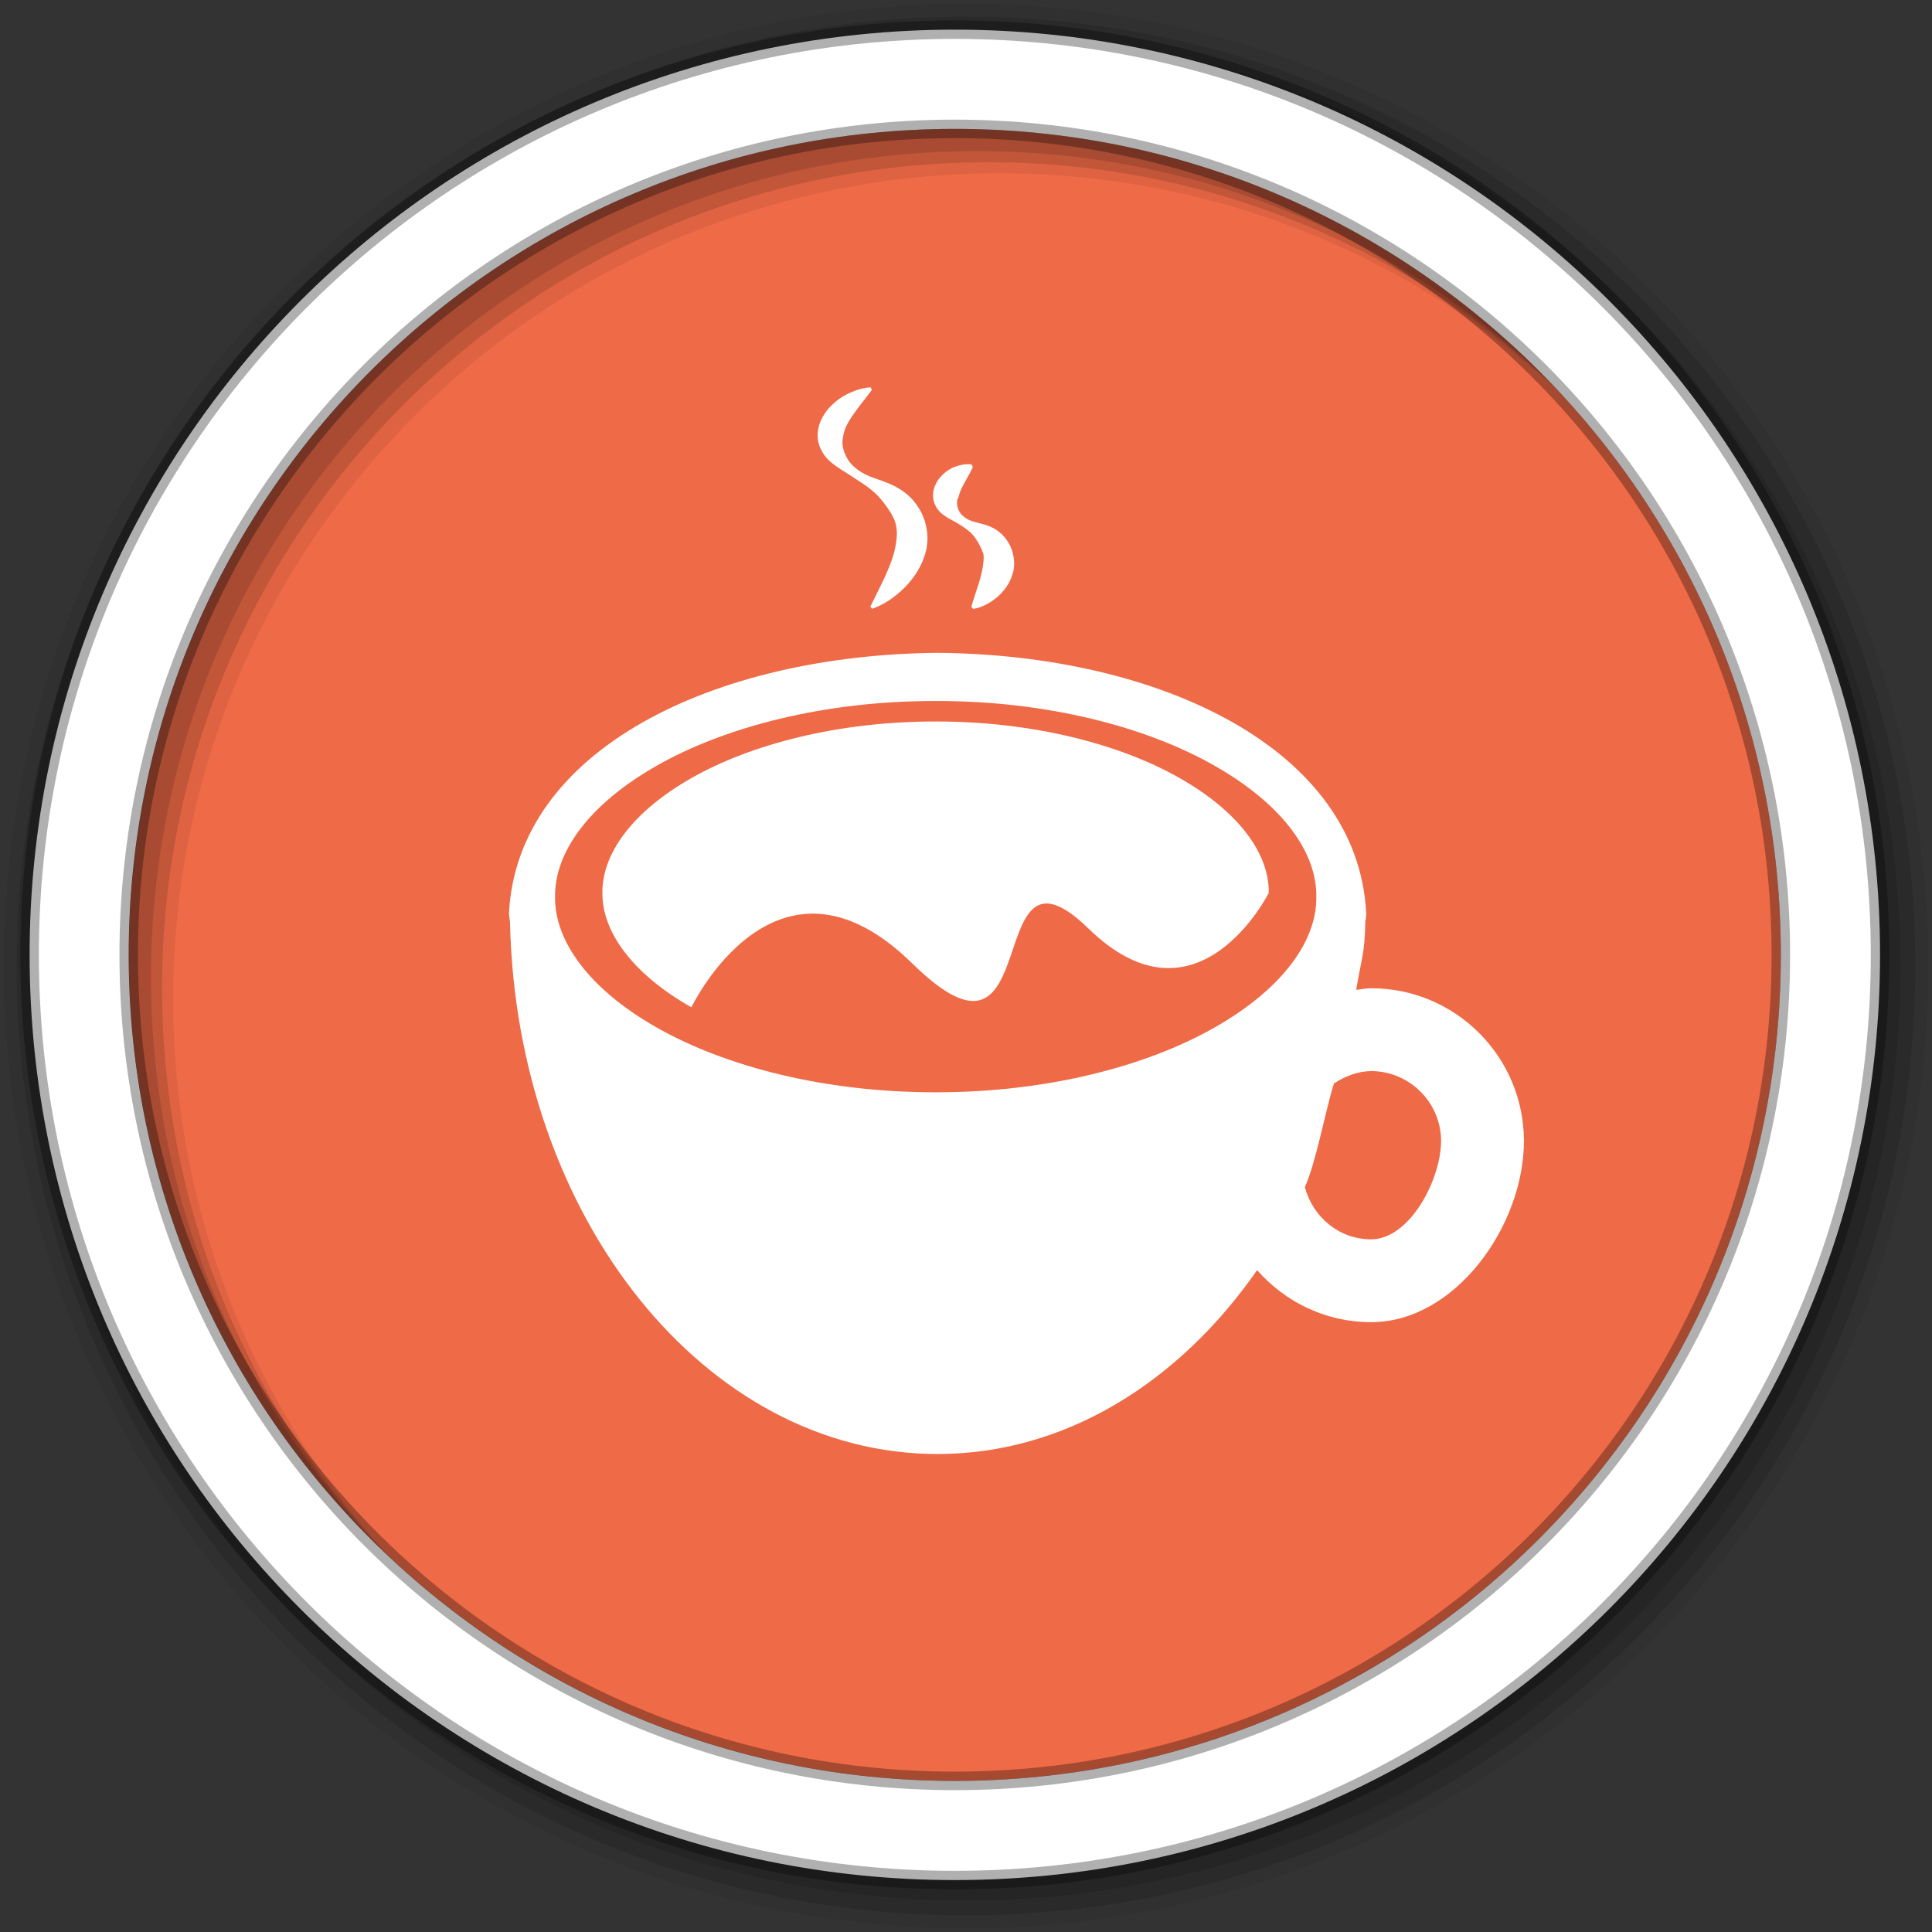 <?xml version="1.0" encoding="UTF-8" standalone="no"?>
<svg xmlns="http://www.w3.org/2000/svg" height="512" viewBox="0 0 512 512" width="512" version="1.1">
 <rect x="0" y="0" width="512" height="512" fill="#333333" stroke="none"/>
 <path id="path4" d="m471.95 253.05c0 120.9-98.01 218.9-218.9 218.9-120.9 0-218.9-98.01-218.9-218.9 0-120.9 98.01-218.9 218.9-218.9 120.9 0 218.9 98.01 218.9 218.9" fill-rule="evenodd" fill="#ef6a47"/>
 
 <g id="g8" fill-rule="evenodd">
  <path id="path10" fill-opacity="0.067" d="m256 1c-140.83 0-255 114.17-255 255s114.17 255 255 255 255-114.17 255-255-114.17-255-255-255m8.827 44.931c120.9 0 218.9 98 218.9 218.9s-98 218.9-218.9 218.9-218.93-98-218.93-218.9 98.03-218.9 218.93-218.9"/>
  <g id="g12" fill-opacity="0.129">
   <path id="path14" d="m256 4.433c-138.94 0-251.57 112.63-251.57 251.57s112.63 251.57 251.57 251.57 251.57-112.63 251.57-251.57-112.63-251.57-251.57-251.57m5.885 38.556c120.9 0 218.9 98 218.9 218.9s-98 218.9-218.9 218.9-218.93-98-218.93-218.9 98.03-218.9 218.93-218.9"/>
   <path id="path16" d="m256 8.356c-136.77 0-247.64 110.87-247.64 247.64s110.87 247.64 247.64 247.64 247.64-110.87 247.64-247.64-110.87-247.64-247.64-247.64m2.942 31.691c120.9 0 218.9 98 218.9 218.9s-98 218.9-218.9 218.9-218.93-98-218.93-218.9 98.03-218.9 218.93-218.9"/>
  </g>
  <path id="path18" d="m253.04 7.859c-135.42 0-245.19 109.78-245.19 245.19 0 135.42 109.78 245.19 245.19 245.19 135.42 0 245.19-109.78 245.19-245.19 0-135.42-109.78-245.19-245.19-245.19zm0 26.297c120.9 0 218.9 98 218.9 218.9s-98 218.9-218.9 218.9-218.93-98-218.93-218.9 98.03-218.9 218.93-218.9z" stroke-opacity="0.31" stroke="#000" stroke-width="4.904" fill="#fff"/>
 </g>
 <g id="g66" transform="matrix(11.286 0 0 11.286 134.84 102.65)" fill="#fff">
  <path id="path68" d="m20.249 14.11c-0.121 0-0.233 0.026-0.351 0.037 0.12-0.735 0.199-0.821 0.214-1.596 0 0.005-0.003 0.01-0.003 0.017 0.009-0.069 0.023-0.138 0.024-0.208-0.184-3.865-4.83-6.08-10.06-6.126-5.236 0.046-9.88 2.261-10.07 6.126 0.005 0.07 0.021 0.139 0.025 0.208 0.155 6.923 4.587 12.479 10.04 12.479 2.987 0 5.664-1.675 7.503-4.318 0.655 0.745 1.605 1.222 2.678 1.222 1.98 0 3.587-2.271 3.587-4.253 0-1.979-1.606-3.588-3.586-3.588m-3.678 0.922c-1.607 0.915-3.948 1.524-6.547 1.521-2.602 0.004-4.944-0.606-6.553-1.521-1.631-0.927-2.4-2.064-2.386-3.07-0.015-1.015 0.758-2.151 2.386-3.077 1.609-0.917 3.951-1.524 6.553-1.52 2.599-0.005 4.94 0.603 6.547 1.52 1.631 0.927 2.404 2.062 2.389 3.077 0.015 1.01-0.758 2.143-2.389 3.07m3.678 4.974c-0.76-0.001-1.372-0.527-1.558-1.227 0.259-0.563 0.488-1.821 0.683-2.433 0.258-0.165 0.545-0.287 0.875-0.291 0.904 0.004 1.639 0.739 1.641 1.643-0.003 0.906-0.737 2.307-1.641 2.308"/>
  <path id="path70" d="m15.753 9.175c-1.406-0.8-3.455-1.331-5.73-1.329-2.277-0.002-4.328 0.529-5.736 1.329-1.424 0.812-2.101 1.807-2.089 2.695-0.011 0.881 0.662 1.876 2.089 2.688 0 0 1.991-4.168 5.188-1.029 3.196 3.139 1.574-3.319 4.137-0.82 2.563 2.498 4.233-0.839 4.233-0.839 0.013-0.889-0.663-1.883-2.092-2.695"/>
  <path id="path72" d="m7.595 1.783c0.128 0.104 0.262 0.18 0.385 0.26 0.239 0.158 0.504 0.312 0.683 0.502 0.093 0.094 0.17 0.2 0.238 0.297 0.067 0.099 0.124 0.193 0.16 0.291 0.071 0.192 0.059 0.375 0.021 0.585-0.073 0.428-0.335 0.906-0.593 1.431l0.043 0.051c0.292-0.103 0.537-0.278 0.757-0.493 0.216-0.218 0.402-0.487 0.496-0.826 0.097-0.331 0.036-0.744-0.158-1.045-0.186-0.312-0.478-0.495-0.762-0.602-0.143-0.059-0.289-0.1-0.411-0.151-0.126-0.054-0.243-0.125-0.343-0.215-0.205-0.175-0.297-0.461-0.273-0.626 0.008-0.083 0.023-0.152 0.051-0.244 0.031-0.087 0.083-0.186 0.15-0.286 0.131-0.203 0.308-0.411 0.486-0.652l-0.03-0.06c-0.158 0.009-0.306 0.051-0.446 0.111-0.143 0.058-0.276 0.14-0.399 0.245-0.123 0.107-0.237 0.24-0.316 0.41-0.08 0.168-0.111 0.386-0.05 0.578 0.06 0.192 0.183 0.337 0.311 0.439"/>
  <path id="path74" d="m10.238 3.02c0.099 0.067 0.194 0.109 0.277 0.159 0.162 0.097 0.336 0.21 0.431 0.35 0.102 0.142 0.163 0.278 0.194 0.377 0.024 0.107 0.004 0.185-0.009 0.301-0.014 0.112-0.053 0.255-0.101 0.414-0.05 0.161-0.114 0.33-0.169 0.533l0.044 0.05c0.217-0.039 0.397-0.141 0.559-0.275 0.16-0.136 0.299-0.319 0.369-0.559 0.073-0.238 0.023-0.546-0.126-0.76-0.139-0.224-0.357-0.34-0.559-0.394-0.101-0.03-0.204-0.05-0.283-0.078-0.082-0.029-0.157-0.073-0.217-0.134-0.13-0.117-0.146-0.328-0.103-0.393 0.017-0.035 0.024-0.055 0.032-0.1 0.013-0.044 0.036-0.101 0.067-0.165 0.066-0.132 0.161-0.28 0.253-0.475l-0.03-0.06c-0.115-0.016-0.22 0.001-0.322 0.031-0.104 0.028-0.2 0.078-0.289 0.148-0.09 0.07-0.174 0.162-0.233 0.287-0.062 0.12-0.084 0.288-0.033 0.433 0.051 0.147 0.151 0.246 0.248 0.31"/>
 </g>
</svg>

